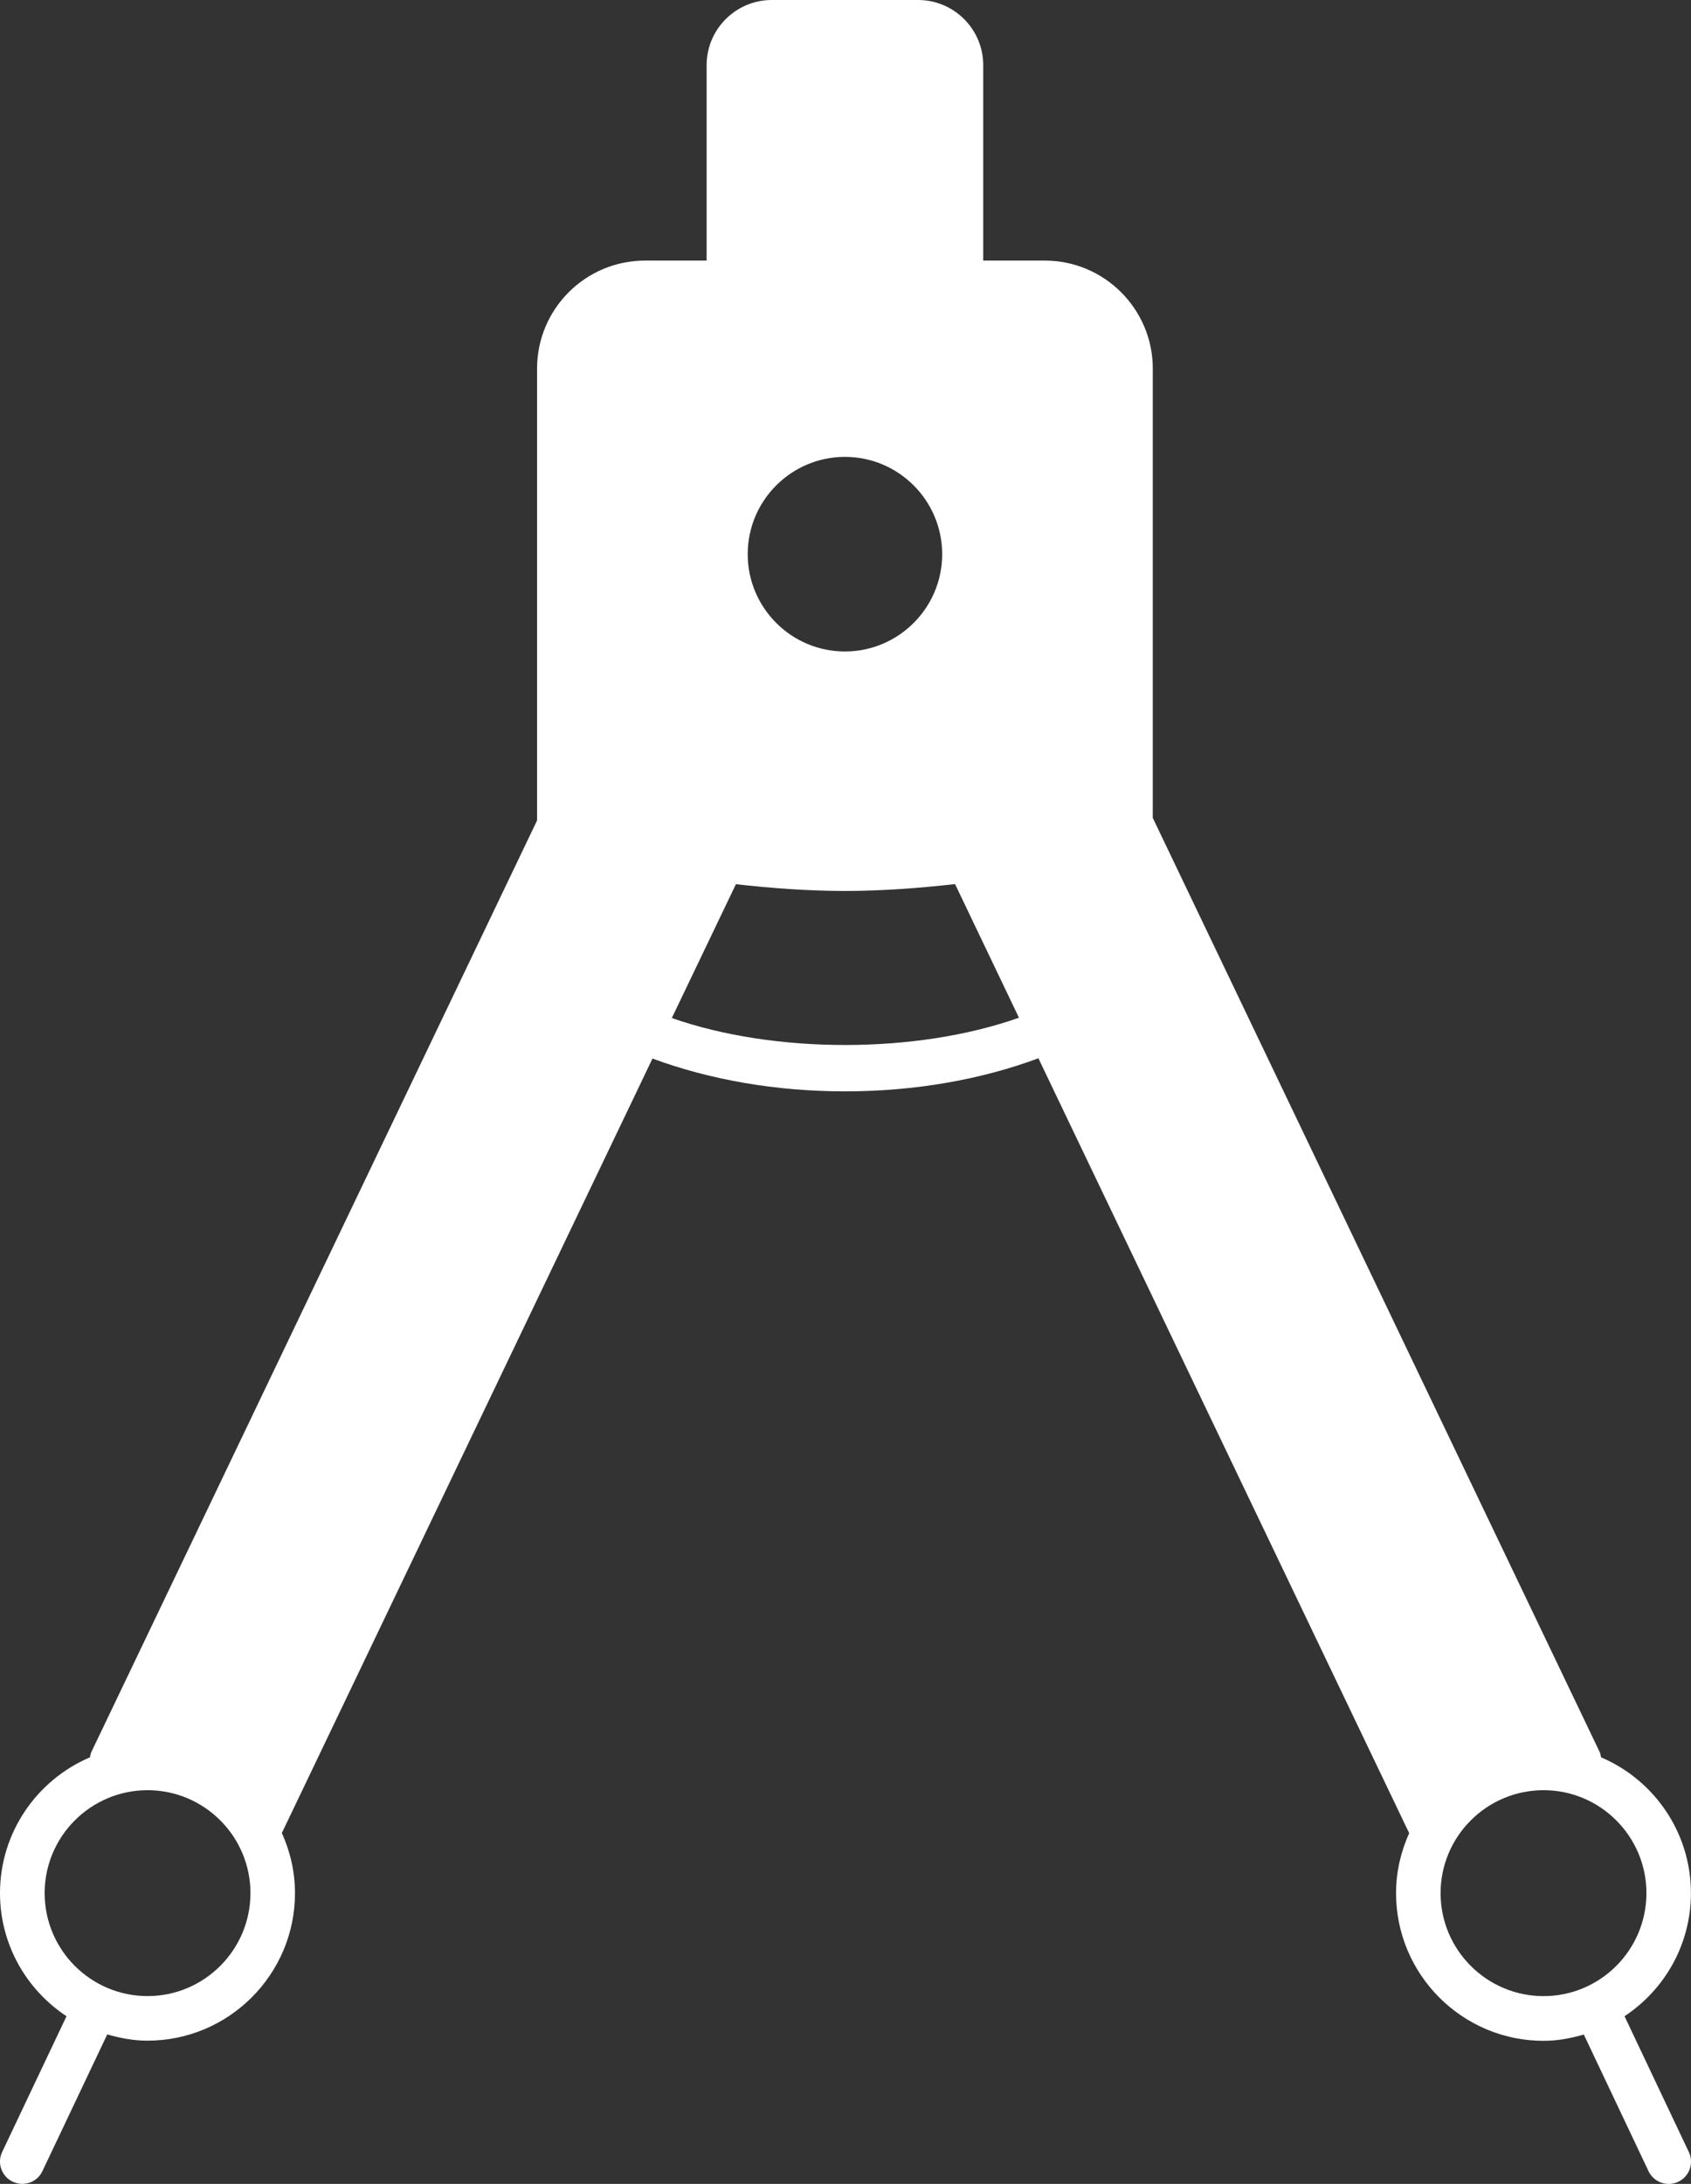 <svg version="1.1" id="图层_1" x="0px" y="0px" width="44.008px" height="56.821px" viewBox="0 0 44.008 56.821" enable-background="new 0 0 44.008 56.821" xml:space="preserve" xmlns="http://www.w3.org/2000/svg" xmlns:xlink="http://www.w3.org/1999/xlink" xmlns:xml="http://www.w3.org/XML/1998/namespace">
  <rect x="0" y="0" width="44.008" height="56.821" fill="#333333" stroke="none"/>
  <path fill="#FFFFFF" d="M43.952,55.992l-1.674-3.534c1.04-0.687,1.728-1.864,1.728-3.203c0-1.585-0.965-2.949-2.339-3.533
	c-0.01-0.045-0.014-0.091-0.034-0.134L30.001,21.28V9.589c0-1.548-1.261-2.809-2.81-2.809h-1.603V1.694
	c0-0.934-0.76-1.694-1.696-1.694h-3.807c-0.935,0-1.695,0.761-1.695,1.694V6.78h-1.604c-1.548,0-2.809,1.259-2.809,2.809v11.758
	L2.376,45.587c-0.021,0.044-0.025,0.09-0.035,0.135C0.966,46.308,0,47.671,0,49.255c0,1.338,0.69,2.517,1.731,3.203l-1.675,3.533
	c-0.138,0.289-0.014,0.635,0.276,0.773c0.08,0.036,0.164,0.056,0.247,0.056c0.219,0,0.427-0.122,0.525-0.332l1.687-3.557
	c0.336,0.096,0.682,0.163,1.047,0.163c2.116,0,3.839-1.722,3.839-3.838c0-0.561-0.127-1.089-0.344-1.57
	c0.002-0.005,0.008-0.008,0.01-0.012l9.638-20.133c1.486,0.549,3.197,0.854,5.009,0.854c1.824,0,3.544-0.307,5.034-0.861
	l9.641,20.143c0.003,0.005,0.008,0.008,0.011,0.012c-0.217,0.48-0.344,1.008-0.344,1.569c0,2.117,1.723,3.84,3.841,3.84
	c0.364,0,0.711-0.068,1.046-0.163l1.684,3.555c0.101,0.21,0.31,0.332,0.525,0.332c0.083,0,0.168-0.019,0.248-0.056
	C43.966,56.629,44.09,56.282,43.952,55.992z M3.841,51.934c-1.478,0-2.679-1.201-2.679-2.679c0-1.476,1.201-2.678,2.679-2.678
	c1.476,0,2.677,1.202,2.677,2.678C6.518,50.732,5.316,51.934,3.841,51.934z M21.989,11.887c1.396,0,2.531,1.136,2.531,2.532
	c0,1.396-1.136,2.531-2.531,2.531s-2.53-1.136-2.53-2.531C19.459,13.022,20.594,11.887,21.989,11.887z M17.484,26.487l1.668-3.482
	c0.942,0.106,1.89,0.176,2.837,0.176c0.957,0,1.911-0.072,2.866-0.179l1.663,3.477C23.855,27.422,20.162,27.426,17.484,26.487z
	 M40.172,51.935c-1.479,0-2.681-1.202-2.681-2.68c0-1.475,1.202-2.678,2.681-2.678c1.475,0,2.676,1.202,2.676,2.678
	C42.848,50.732,41.646,51.935,40.172,51.935z" class="color c1"/>
</svg>